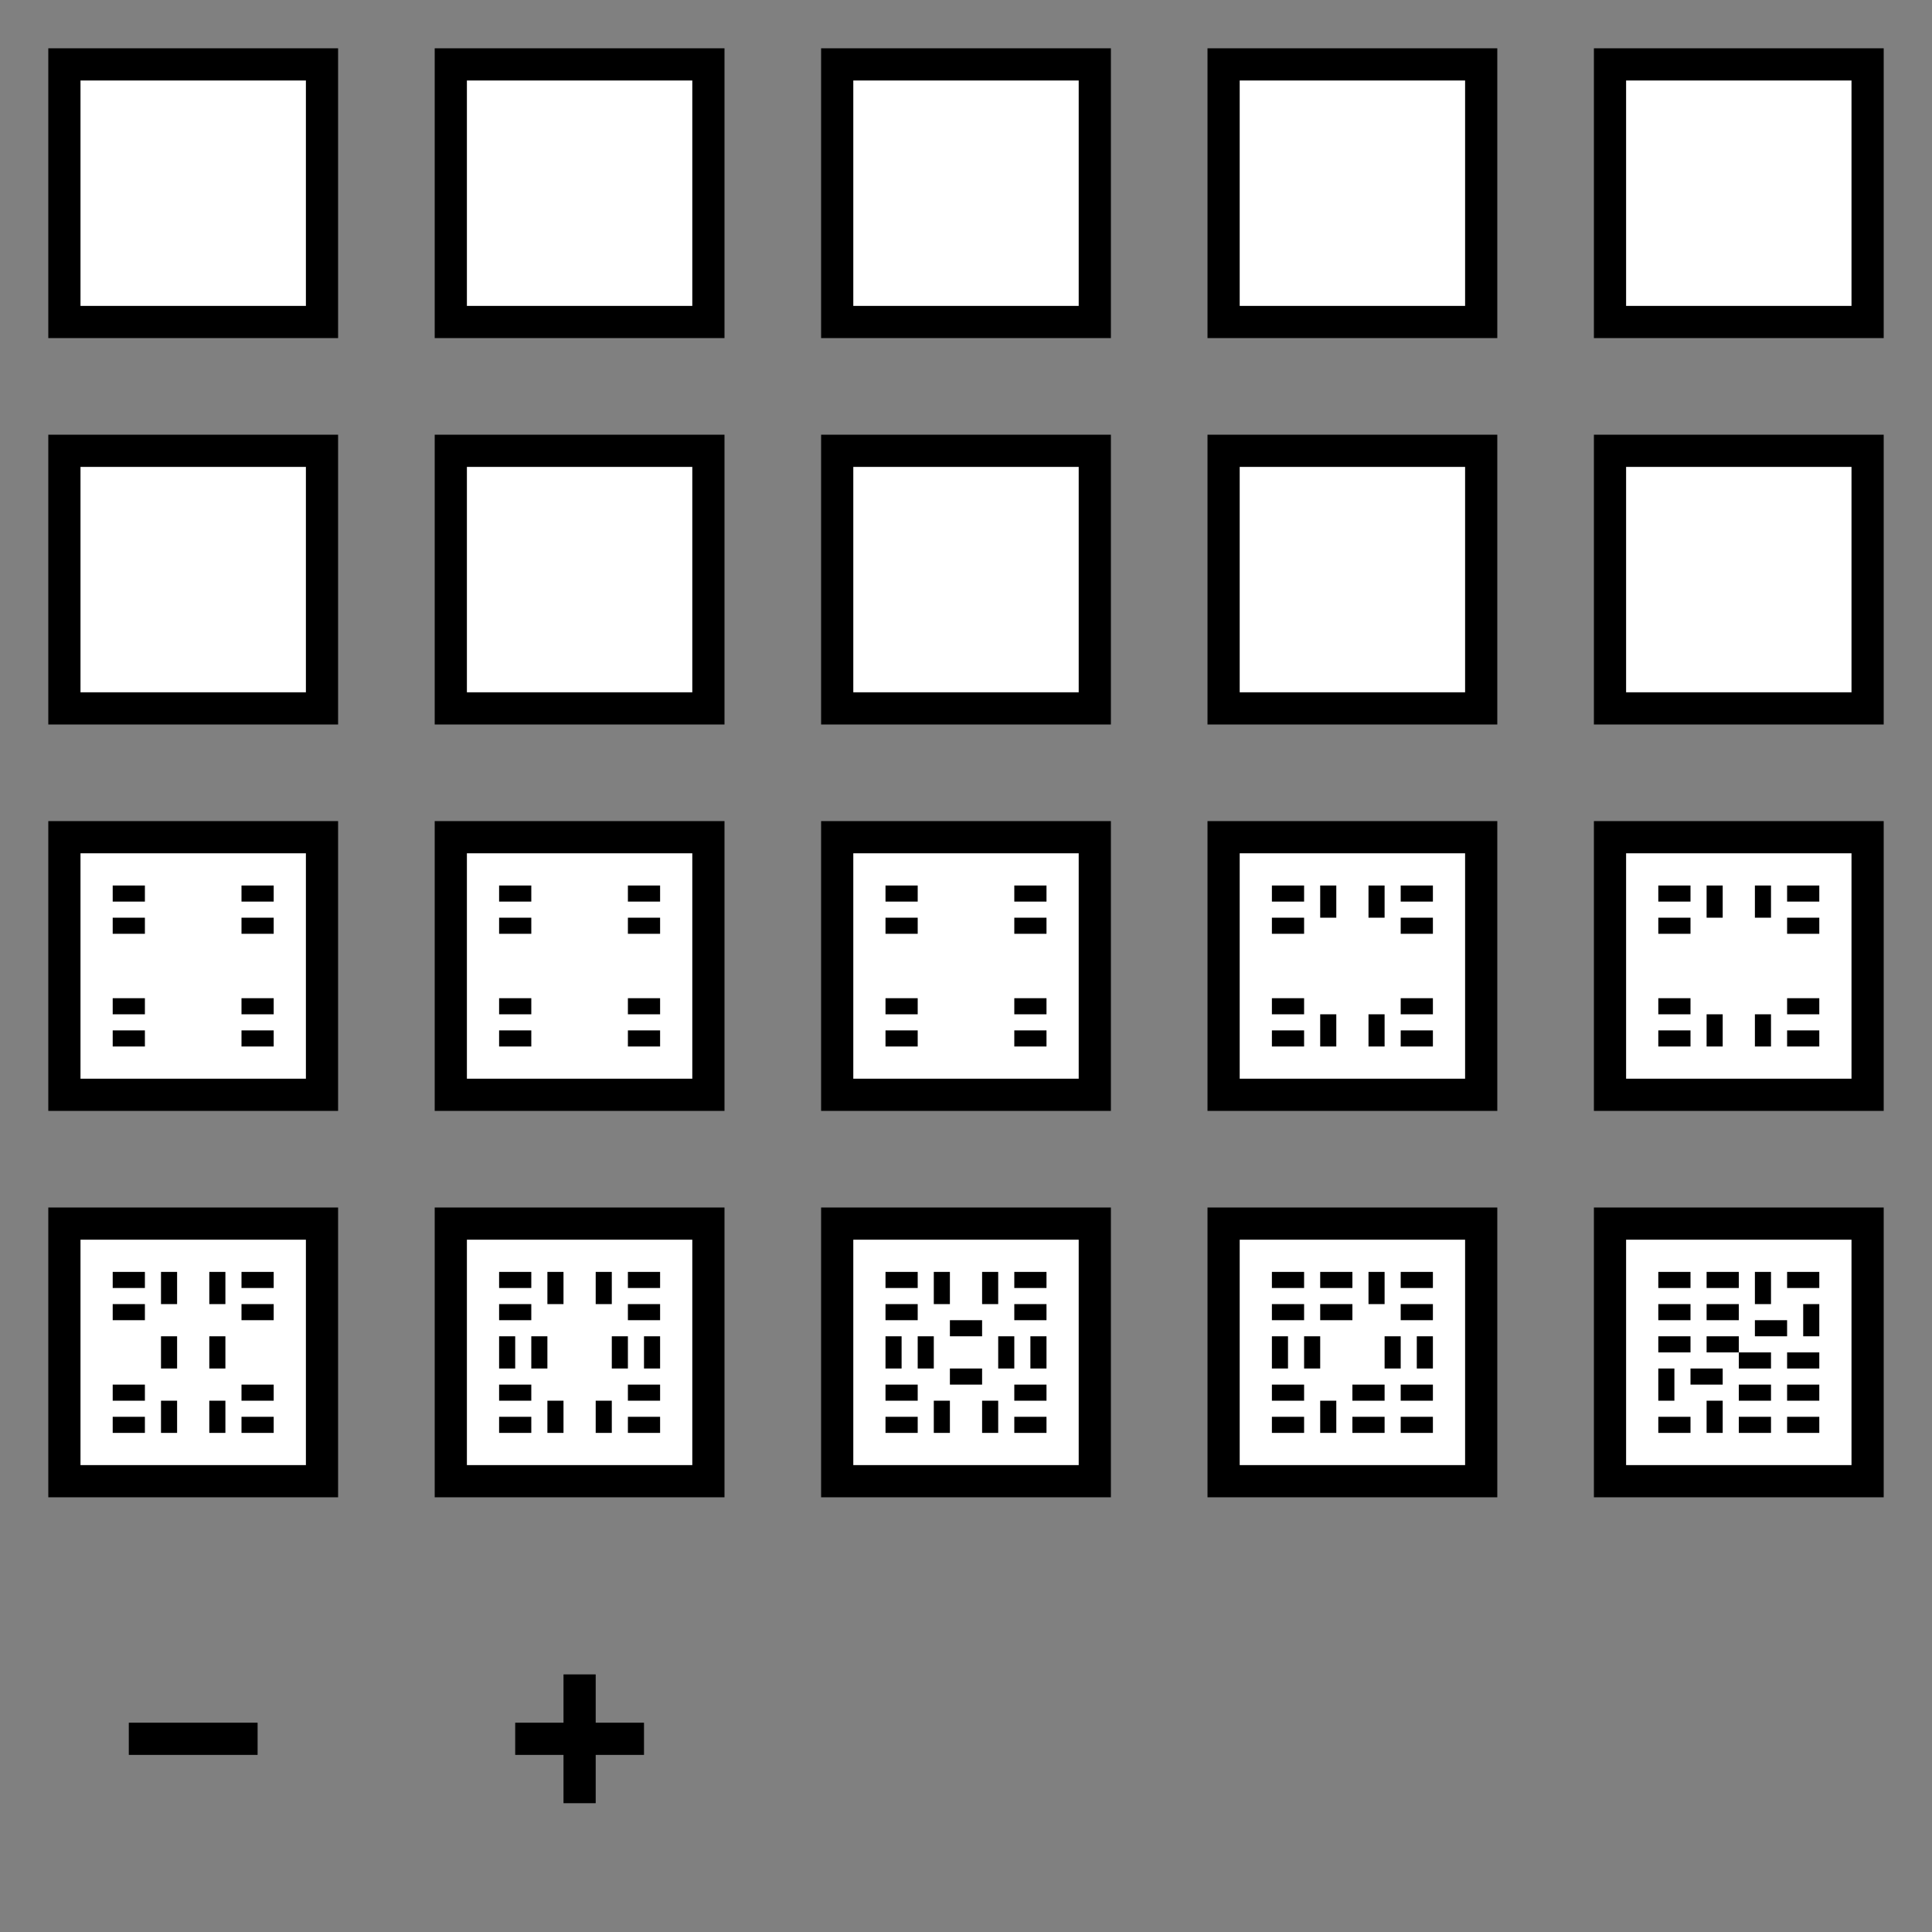 <svg xmlns="http://www.w3.org/2000/svg" viewBox="0 0 120 120" width="200" height="200">
    <rect x="0" y="0" width="120" height="120" fill="#808080" stroke="none"/>
    <g stroke-width="2" stroke="#000" fill="#fff">
        <!-- 1 .. 10 -->
        <g stroke-linecap="square" transform="translate(4,4)">
            <g transform="translate(0,0)">
                <path d="M0,0h16v16h-16Z"/>
                <path d="M8,8h0"/>
            </g>
            <g transform="translate(24,0)">
                <path d="M0,0h16v16h-16Z"/>
                <path d="        M12,4h0
                         M4,12h0"/>
            </g>
            <g transform="translate(48,0)">
                <path d="M0,0h16v16h-16Z"/>
                <path d="        M12,4h0
                             M8,8h0
                         M4,12h0"/>
            </g>
            <g transform="translate(72,0)">
                <path d="M0,0h16v16h-16Z"/>
                <path d="M4,4h0  M12,4h0
                         M4,12h0 M12,12h0"/>
            </g>
            <g transform="translate(96,0)">
                <path d="M0,0h16v16h-16Z"/>
                <path d="M4,4h0  M12,4h0
                             M8,8h0
                         M4,12h0 M12,12h0"/>
            </g>
            <g transform="translate(0,24)">
                <path d="M0,0h16v16h-16Z"/>
                <path d="M4,4h0  M12,4h0
                         M4,8h0  M12,8h0
                         M4,12h0 M12,12h0"/>
            </g>
            <g transform="translate(24,24)">
                <path d="M0,0h16v16h-16Z"/>
                <path d="M4,4h0         M12,4h0
                         M4,8h0  M8,8h0 M12,8h0
                         M4,12h0        M12,12h0"/>
            </g>
            <g transform="translate(48,24)">
                <path d="M0,0h16v16h-16Z"/>
                <path d="M4,4h0  M8,4h0  M12,4h0
                         M4,8h0          M12,8h0
                         M4,12h0 M8,12h0 M12,12h0"/>
            </g>
            <g transform="translate(72,24)">
                <path d="M0,0h16v16h-16Z"/>
                <path d="M4,4h0  M8,4h0  M12,4h0
                         M4,8h0  M8,8h0  M12,8h0
                         M4,12h0 M8,12h0 M12,12h0"/>
            </g>
            <g transform="translate(96,24)">
                <path d="M0,0h16v16h-16Z"/>
                <path d="M4,4h0    M8,4h0     M12,4h0
                         M4,8h0 M9,7h0 M7,9h0 M12,8h0
                         M4,12h0   M8,12h0    M12,12h0"/>
            </g>
        </g>
        <!-- 11 .. 20 -->
        <g stroke-linecap="butt" transform="translate(4,4)">
            <g transform="translate(0,48)">
                <path d="M0,0h16v16h-16Z"/>
                <path d="M4,3v1  M12,3v1
                         M4,5v1  M12,5v1
                         M4,10v1 M12,10v1
                         M4,12v1 M12,12v1"/>
                <path d="M4,8h0  M8,8h0  M12,8h0" stroke-linecap="square"/>
            </g>
            <g transform="translate(24,48)">
                <path d="M0,0h16v16h-16Z"/>
                <path d="M4,3v1  M12,3v1
                         M4,5v1  M12,5v1
                         M4,10v1 M12,10v1
                         M4,12v1 M12,12v1"/>
                <path d="M8,4h0  M4,8h0  M12,8h0 M8,12h0" stroke-linecap="square"/>
            </g>
            <g transform="translate(48,48)">
                <path d="M0,0h16v16h-16Z"/>
                <path d="M4,3v1  M12,3v1
                         M4,5v1  M12,5v1
                         M4,10v1 M12,10v1
                         M4,12v1 M12,12v1"/>
                <path d="M8,4h0  M4,8h0  M8,8h0 M12,8h0 M8,12h0" stroke-linecap="square"/>
            </g>
            <g transform="translate(72,48)">
                <path d="M0,0h16v16h-16Z"/>
                <path d="M6,4h1  M9,4h1
                         M4,3v1  M12,3v1
                         M4,5v1  M12,5v1
                         M4,10v1 M12,10v1
                         M4,12v1 M12,12v1
                         M6,12h1 M9,12h1"/>
                <path d="M4,8h0  M12,8h0" stroke-linecap="square"/>
            </g>
            <g transform="translate(96,48)">
                <path d="M0,0h16v16h-16Z"/>
                <path d="M6,4h1  M9,4h1
                         M4,3v1  M12,3v1
                         M4,5v1  M12,5v1
                         M4,10v1 M12,10v1
                         M4,12v1 M12,12v1
                         M6,12h1 M9,12h1"/>
                <path d="M4,8h0  M8,8h0  M12,8h0" stroke-linecap="square"/>
            </g>
            <g transform="translate(0,72)">
                <path d="M0,0h16v16h-16Z"/>
                <path d="M6,4h1  M9,4h1
                         M4,3v1  M12,3v1
                         M4,5v1  M12,5v1
                         M6,8h1  M9,8h1
                         M4,10v1 M12,10v1
                         M4,12v1 M12,12v1
                         M6,12h1 M9,12h1"/>
                <path d="M4,8h0  M12,8h0" stroke-linecap="square"/>
            </g>
            <g transform="translate(24,72)">
                <path d="M0,0h16v16h-16Z"/>
                <path d="M6,4h1  M9,4h1
                         M4,3v1  M12,3v1
                         M4,5v1  M12,5v1
                         M3,8h1  M5,8h1  M10,8h1   M12,8h1
                         M4,10v1 M12,10v1
                         M4,12v1 M12,12v1
                         M6,12h1 M9,12h1"/>
                <path d="M8,8h0" stroke-linecap="square"/>
            </g>
            <g transform="translate(48,72)">
                <path d="M0,0h16v16h-16Z"/>
                <path d="M6,4h1  M9,4h1
                         M4,3v1  M12,3v1
                         M4,5v1  M12,5v1
                         M8,6v1
                         M3,8h1  M5,8h1  M10,8h1   M12,8h1
                         M8,9v1
                         M4,10v1 M12,10v1
                         M4,12v1 M12,12v1
                         M6,12h1 M9,12h1"/>
            </g>
            <g transform="translate(72,72)">
                <path d="M0,0h16v16h-16Z"/>
                <path d="M9,4h1
                         M4,3v1  M7,3v1  M12,3v1
                         M4,5v1  M7,5v1  M12,5v1
                         M3,8h1  M5,8h1  M10,8h1   M12,8h1
                         M4,10v1 M9,10v1  M12,10v1
                         M4,12v1 M9,12v1 M12,12v1
                         M6,12h1"/>
                <path d="M8,8h0" stroke-linecap="square"/>
            </g>>
            <g transform="translate(96,72)">
                <path d="M0,0h16v16h-16Z"/>
                <path d="M9,4h1
                         M4,3v1 M7,3v1 M12,3v1
                         M12,6h1
                         M4,5v1 M7,5v1 M10,6v1
                         M4,7v1 M7,7v1
                         M9,8v1 M12,8v1
                         M6,9v1 M9,10v1 M12,10v1
                         M3,10h1
                         M4,12v1 M9,12v1 M12,12v1
                         M6,12h1"/>
            </g>
        </g>
        <g stroke-linecap="square" transform="translate(4,4)">
           <g transform="translate(0,96)">
                <path d="M5,8h6"/>
            </g>
            <g transform="translate(24,96)">
                <path d="M5,8h6 M8,5v6"/>
            </g>
        </g>
    </g>
</svg>

